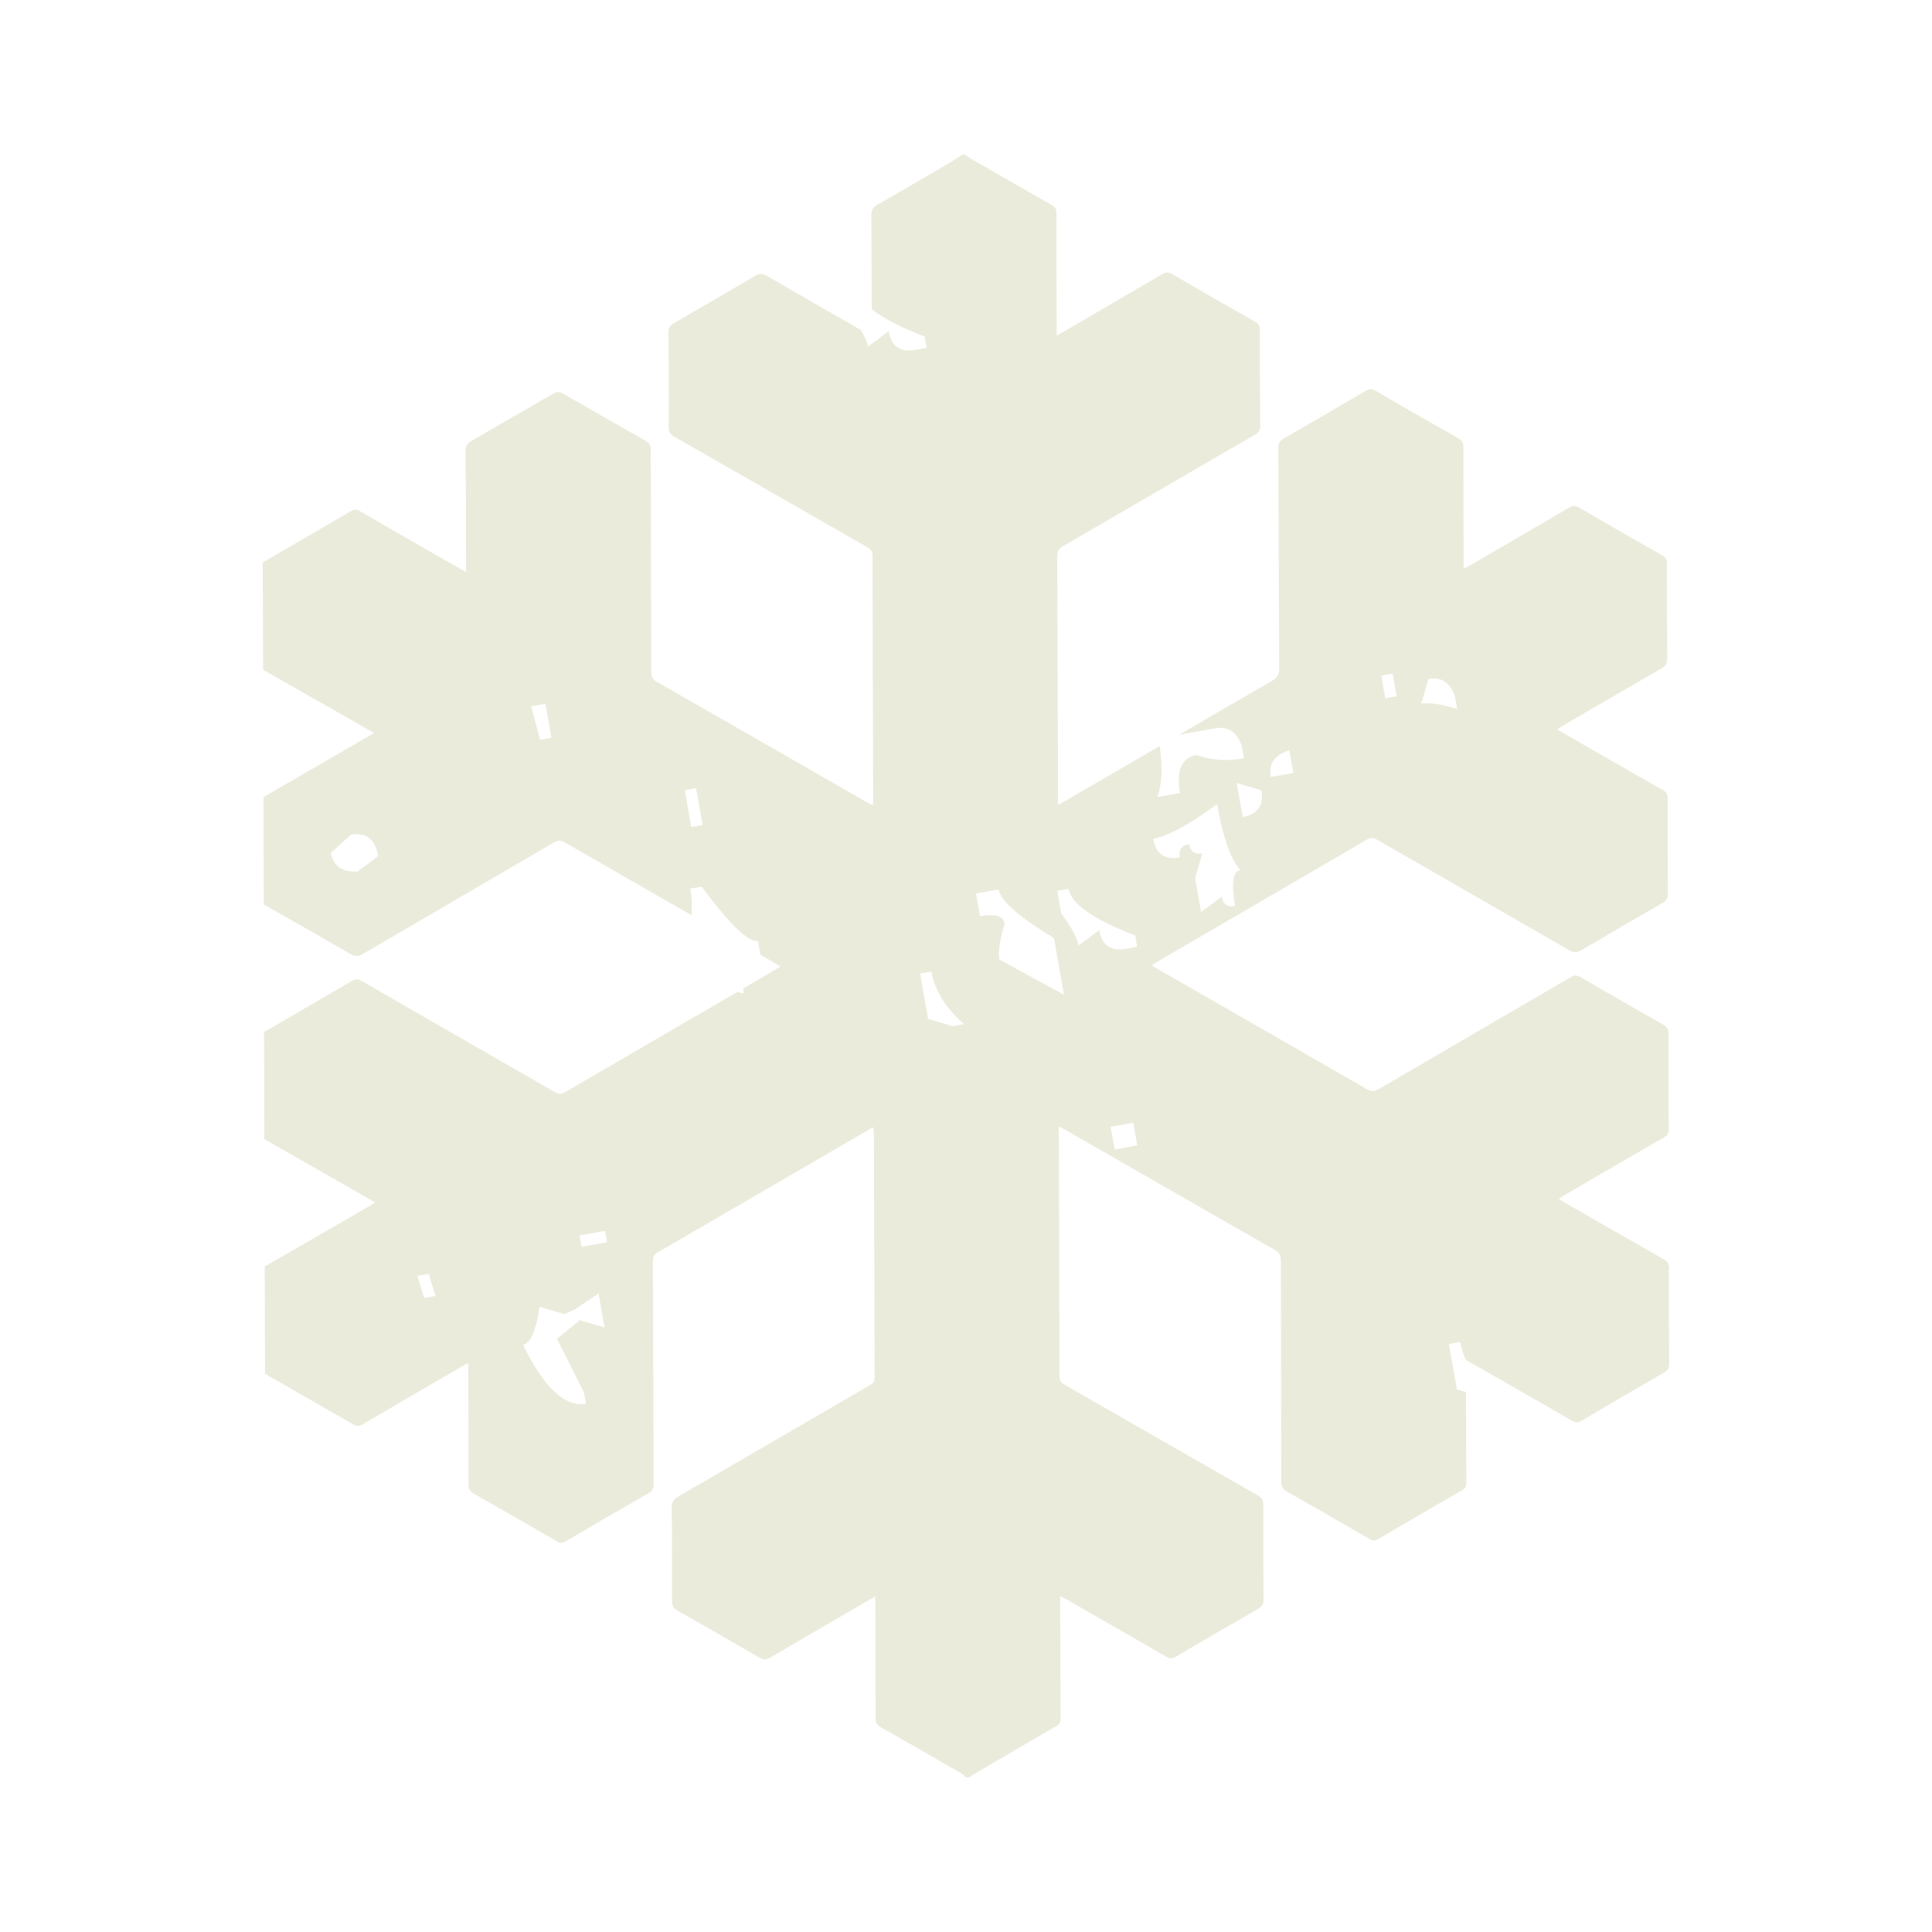 <?xml version="1.0" encoding="utf-8"?>
<svg xmlns="http://www.w3.org/2000/svg" width="500" height="500" viewBox="0 0 500 500" fill="none">
  <path d="M431.983 328.368C431.983 327.125 431.605 326.47 430.523 325.857C422.055 321.069 413.621 316.206 405.187 311.36C404.642 311.049 404.113 310.705 403.391 310.26C404.037 309.848 404.507 309.529 404.994 309.243C413.546 304.263 422.08 299.274 430.657 294.343C431.58 293.814 431.874 293.243 431.866 292.193C431.79 283.954 431.765 275.722 431.79 267.483C431.79 266.391 431.488 265.761 430.514 265.207C423.314 261.125 416.13 257.009 408.972 252.843C408.04 252.297 407.386 252.373 406.488 252.894C389.964 262.544 373.406 272.144 356.89 281.82C355.707 282.517 354.876 282.534 353.701 281.854C335.684 271.464 317.632 261.116 299.589 250.76C299.127 250.5 298.674 250.223 298.045 249.853C298.582 249.492 298.993 249.189 299.43 248.937C317.548 238.388 335.675 227.856 353.777 217.281C354.759 216.71 355.43 216.76 356.378 217.306C372.961 226.865 389.569 236.372 406.144 245.931C407.327 246.611 408.175 246.577 409.341 245.88C416.273 241.765 423.247 237.716 430.246 233.701C431.245 233.13 431.673 232.534 431.664 231.333C431.58 223.093 431.564 214.862 431.589 206.623C431.589 205.573 431.278 204.993 430.355 204.472C422.131 199.802 413.932 195.074 405.724 190.362C404.893 189.883 404.063 189.396 403.022 188.791C403.567 188.413 403.962 188.102 404.398 187.85C412.941 182.87 421.485 177.881 430.061 172.95C431.144 172.329 431.488 171.674 431.48 170.439C431.396 162.258 431.379 154.069 431.396 145.888C431.396 144.855 431.127 144.267 430.196 143.73C422.945 139.622 415.719 135.473 408.519 131.282C407.562 130.728 406.899 130.887 406.035 131.4C397.458 136.431 388.856 141.428 380.262 146.434C379.86 146.669 379.432 146.863 378.794 147.19C378.794 146.409 378.794 145.846 378.794 145.283C378.76 135.431 378.718 125.579 378.727 115.727C378.727 114.627 378.399 113.997 377.426 113.442C370.225 109.36 363.042 105.245 355.892 101.07C354.943 100.516 354.289 100.65 353.424 101.154C346.383 105.295 339.326 109.419 332.234 113.476C331.143 114.106 330.816 114.811 330.824 116.029C330.917 135.036 330.942 154.035 331.059 173.043C331.068 174.605 330.564 175.394 329.238 176.159C321.207 180.804 313.193 185.482 305.178 190.143L314.527 188.489C317.934 187.884 320.242 189.497 321.425 193.318L321.946 196.25C317.548 197.031 313.461 196.745 309.702 195.393C305.791 196.09 304.356 199.366 305.396 205.228L299.539 206.27C300.73 202.927 300.907 198.484 300.143 193.075C291.902 197.871 283.652 202.65 275.411 207.446C274.958 207.706 274.497 207.933 273.825 208.294C273.825 207.563 273.825 207.051 273.825 206.539C273.758 185.7 273.716 164.87 273.607 144.032C273.607 142.655 274.052 141.957 275.227 141.277C291.742 131.719 308.224 122.093 324.732 112.527C325.739 111.939 326.158 111.351 326.15 110.158C326.075 101.919 326.058 93.687 326.066 85.448C326.066 84.415 325.806 83.81 324.858 83.281C317.649 79.207 310.474 75.083 303.323 70.917C302.342 70.346 301.653 70.422 300.722 70.976C292.237 75.965 283.736 80.904 275.235 85.851C274.74 86.137 274.228 86.389 273.473 86.792C273.473 85.994 273.473 85.431 273.473 84.86C273.439 74.957 273.397 65.046 273.406 55.144C273.406 54.077 273.053 53.539 272.138 53.027C265.123 49.054 258.14 45.023 251.15 40.991C250.655 40.706 250.201 40.328 249.731 40C249.513 40 249.303 40 249.085 40C247.826 40.798 246.593 41.638 245.309 42.394C239.233 45.947 233.157 49.516 227.031 52.993C225.831 53.674 225.487 54.438 225.495 55.782C225.57 63.854 225.587 71.925 225.604 79.997C228.466 82.332 232.989 84.7 239.292 87.103L239.812 90.034L236.883 90.555C232.964 91.252 230.673 89.647 229.985 85.725L224.639 89.698C224.438 88.555 223.791 87.103 222.793 85.406C214.644 80.728 206.487 76.066 198.372 71.337C197.289 70.707 196.534 70.733 195.468 71.362C188.486 75.495 181.461 79.577 174.429 83.617C173.43 84.196 172.994 84.801 173.002 86.002C173.086 94.183 173.12 102.372 173.069 110.553C173.069 111.83 173.523 112.451 174.563 113.047C191.18 122.539 207.771 132.08 224.379 141.579C225.285 142.1 225.805 142.596 225.814 143.788C225.831 164.896 225.906 186.003 225.973 207.101C225.973 207.462 225.94 207.832 225.915 208.386C225.377 208.126 224.949 207.958 224.547 207.731C206.361 197.299 188.184 186.851 169.981 176.453C168.89 175.831 168.546 175.117 168.546 173.899C168.529 154.783 168.445 135.675 168.42 116.558C168.42 115.357 168.126 114.652 167.01 114.022C159.793 109.965 152.643 105.791 145.434 101.717C144.922 101.431 143.965 101.423 143.462 101.717C136.32 105.791 129.229 109.965 122.096 114.055C120.946 114.711 120.484 115.441 120.493 116.827C120.593 126.57 120.593 136.313 120.619 146.065C120.619 146.636 120.619 147.215 120.619 148.072C117.228 146.132 114.064 144.343 110.917 142.529C104.951 139.102 98.975 135.683 93.034 132.223C92.22 131.752 91.649 131.786 90.86 132.256C83.257 136.716 75.628 141.126 68 145.552C68.025 154.817 68.059 164.072 68.084 173.337C74.747 177.125 81.419 180.913 88.082 184.709C90.91 186.322 93.722 187.943 96.81 189.715C87.092 195.342 77.642 200.81 68.185 206.287C68.21 215.551 68.243 224.807 68.269 234.071C75.788 238.355 83.316 242.605 90.793 246.955C91.951 247.627 92.765 247.552 93.848 246.922C110.321 237.288 126.829 227.704 143.294 218.062C144.343 217.449 145.098 217.39 146.189 218.02C157.091 224.311 168.017 230.569 178.935 236.834C179.17 234.676 179.078 232.383 178.65 229.972L181.579 229.451C186.312 235.835 190.013 240.034 192.699 242.075C194.142 243.167 195.292 243.654 196.148 243.503L196.777 247.09C198.086 247.846 199.395 248.593 200.713 249.349C201.082 249.559 201.435 249.786 202.014 250.13C200.184 251.222 198.506 252.23 196.811 253.213C195.317 254.078 193.823 254.951 192.329 255.816C192.363 256.194 192.405 256.589 192.48 257.001C192.036 257.076 191.473 256.934 190.861 256.682C176.023 265.307 161.186 273.933 146.357 282.585C145.359 283.164 144.637 283.248 143.596 282.643C126.879 273.001 110.128 263.409 93.411 253.775C92.522 253.263 91.892 253.364 91.07 253.851C84.255 257.849 77.416 261.813 70.585 265.786C69.846 266.215 69.083 266.609 68.327 267.021C68.353 276.285 68.386 285.541 68.411 294.805C77.903 300.223 87.394 305.649 97.129 311.209C93.218 313.485 89.585 315.618 85.934 317.727C80.127 321.078 74.319 324.421 68.504 327.764C68.529 337.028 68.562 346.284 68.587 355.548C76.191 359.899 83.802 364.233 91.38 368.626C92.287 369.155 92.941 369.163 93.848 368.626C102.231 363.695 110.649 358.815 119.058 353.919C119.687 353.549 120.333 353.213 121.181 352.734C121.181 353.465 121.181 353.935 121.181 354.406C121.214 364.258 121.265 374.11 121.24 383.962C121.24 385.231 121.55 385.978 122.717 386.633C129.884 390.665 137 394.781 144.117 398.913C144.973 399.408 145.602 399.375 146.45 398.879C153.583 394.68 160.725 390.497 167.908 386.39C168.915 385.81 169.159 385.163 169.159 384.097C169.075 364.88 169.033 345.662 168.966 326.445C168.966 325.479 169.058 324.782 170.057 324.202C188.477 313.535 206.864 302.818 225.268 292.118C225.453 292.008 225.654 291.933 226.007 291.773C226.066 292.244 226.15 292.638 226.15 293.025C226.217 314.182 226.275 335.34 226.368 356.497C226.368 357.413 226.099 357.925 225.277 358.404C208.677 368.029 192.103 377.705 175.495 387.314C174.269 388.028 173.808 388.775 173.833 390.211C173.934 398.283 173.942 406.363 173.917 414.435C173.917 415.61 174.295 416.24 175.318 416.82C182.427 420.843 189.518 424.908 196.576 429.024C197.6 429.62 198.33 429.578 199.337 428.982C207.813 423.993 216.331 419.063 224.832 414.124C225.285 413.855 225.755 413.611 226.536 413.175C226.536 414.006 226.536 414.619 226.536 415.224C226.569 425.018 226.611 434.819 226.603 444.613C226.603 445.755 226.88 446.419 227.945 447.015C234.835 450.887 241.667 454.851 248.515 458.791C249.01 459.076 249.505 459.387 249.941 460H250.764L251.175 459.748C251.175 459.723 251.158 459.698 251.158 459.672C252.643 458.807 254.129 457.942 255.606 457.077C257.628 455.893 259.651 454.717 261.673 453.533C265.525 451.282 269.361 449.006 273.255 446.822C274.186 446.301 274.505 445.738 274.497 444.68C274.421 434.777 274.413 424.866 274.379 414.964C274.379 414.426 274.379 413.889 274.379 413.124C274.941 413.385 275.361 413.544 275.755 413.771C284.475 418.769 293.203 423.766 301.897 428.806C302.753 429.301 303.365 429.309 304.221 428.806C311.355 424.606 318.505 420.44 325.688 416.316C326.654 415.762 327.006 415.148 326.998 414.04C326.922 405.8 326.905 397.569 326.922 389.329C326.922 388.229 326.586 387.624 325.613 387.062C308.946 377.545 292.313 367.979 275.663 358.446C274.79 357.942 274.186 357.497 274.186 356.27C274.169 334.953 274.094 313.628 274.035 292.311C274.035 292.151 274.06 291.992 274.094 291.546C274.723 291.882 275.252 292.16 275.781 292.454C293.824 302.81 311.858 313.174 329.927 323.497C331.051 324.144 331.479 324.832 331.479 326.143C331.496 345.259 331.58 364.367 331.588 383.484C331.588 384.727 331.949 385.39 333.04 386.012C340.198 390.052 347.323 394.167 354.44 398.291C355.212 398.737 355.799 398.821 356.622 398.333C363.898 394.058 371.182 389.8 378.509 385.609C379.474 385.054 379.49 384.349 379.482 383.475C379.457 375.74 379.432 368.004 379.406 360.268L377.04 359.563L374.967 347.829L377.896 347.308C378.181 348.896 378.685 350.45 379.381 351.97V351.945C381.865 353.364 384.098 354.624 386.313 355.901C393.17 359.832 400.026 363.754 406.865 367.718C407.705 368.206 408.351 368.248 409.207 367.744C416.34 363.544 423.49 359.361 430.657 355.229C431.605 354.683 432.008 354.12 432 352.978C431.924 344.797 431.891 336.608 431.924 328.427L431.983 328.368ZM368.757 178.897L369.705 175.705C373.112 175.1 375.42 176.713 376.604 180.535L377.124 183.466C373.817 182.492 371.216 181.996 369.311 181.988C368.757 181.988 368.253 182.013 367.817 182.089L368.765 178.897H368.757ZM360.39 174.328L361.431 180.19L358.502 180.711L357.461 174.849L360.39 174.328ZM333.678 194.183L334.71 200.046L328.852 201.087C328.248 197.677 329.851 195.368 333.678 194.183ZM324.488 203.96L326.435 204.54C326.813 206.69 326.477 208.336 325.47 209.512C324.639 210.478 323.372 211.133 321.61 211.444L320.057 202.641L324.488 203.96ZM314.972 208.084C316.524 216.878 318.538 222.581 321.014 225.159C319.059 225.504 318.606 228.612 319.638 234.474C317.682 234.819 316.533 234.021 316.189 232.064L310.843 236.036L309.29 227.234L311.187 220.851C309.232 221.195 308.082 220.397 307.738 218.44C305.782 218.785 304.985 219.944 305.329 221.892C301.41 222.589 299.119 220.985 298.431 217.063C302.333 216.374 307.855 213.384 314.98 208.084H314.972ZM92.53 225.537C88.527 225.747 86.236 224.135 85.632 220.708L90.843 216.004C94.746 215.316 97.096 217.163 97.876 221.565L92.53 225.537ZM139.778 191.462L137.487 182.794L141.154 182.147L142.707 190.95L139.778 191.47V191.462ZM178.902 214.031L177.215 204.498L178.952 204.187L180.144 203.977L181.344 210.755L181.831 213.51L178.902 214.031ZM109.776 335.919L108.005 330.183L110.934 329.662L112.705 335.398L109.776 335.919ZM151.116 360.361L151.636 363.292C146.257 364.241 140.818 359.16 135.338 348.031C137.285 347.686 138.72 344.411 139.644 338.195L146.022 340.094L148.825 338.842L154.9 334.743L156.453 343.546L150.075 341.647L144.133 346.477L151.124 360.361H151.116ZM151.846 322.422L150.495 322.657L149.974 319.726L150.805 319.574L156.57 318.558L157.091 321.489L151.846 322.422ZM246.568 265.576L240.19 263.678L238.117 251.944L241.046 251.424C241.91 256.312 244.721 260.864 249.496 265.055L246.568 265.576ZM258.627 248.316C258.283 246.367 258.736 243.26 260.003 239.001C259.659 237.053 257.528 236.414 253.625 237.103L252.585 231.232L258.442 230.191C258.963 233.122 263.729 237.321 272.759 242.781L275.353 257.446L258.627 248.308V248.316ZM284.483 240.715L279.137 244.688C278.793 242.739 277.291 239.984 274.656 236.406L273.615 230.543L276.544 230.023C277.232 233.937 282.973 237.96 293.79 242.092L294.31 245.023L291.381 245.544C287.462 246.241 285.18 244.637 284.483 240.715ZM288.469 297.476L287.429 291.614L293.287 290.572L294.327 296.435L288.469 297.476Z" fill="#ebebdc"/>
</svg>